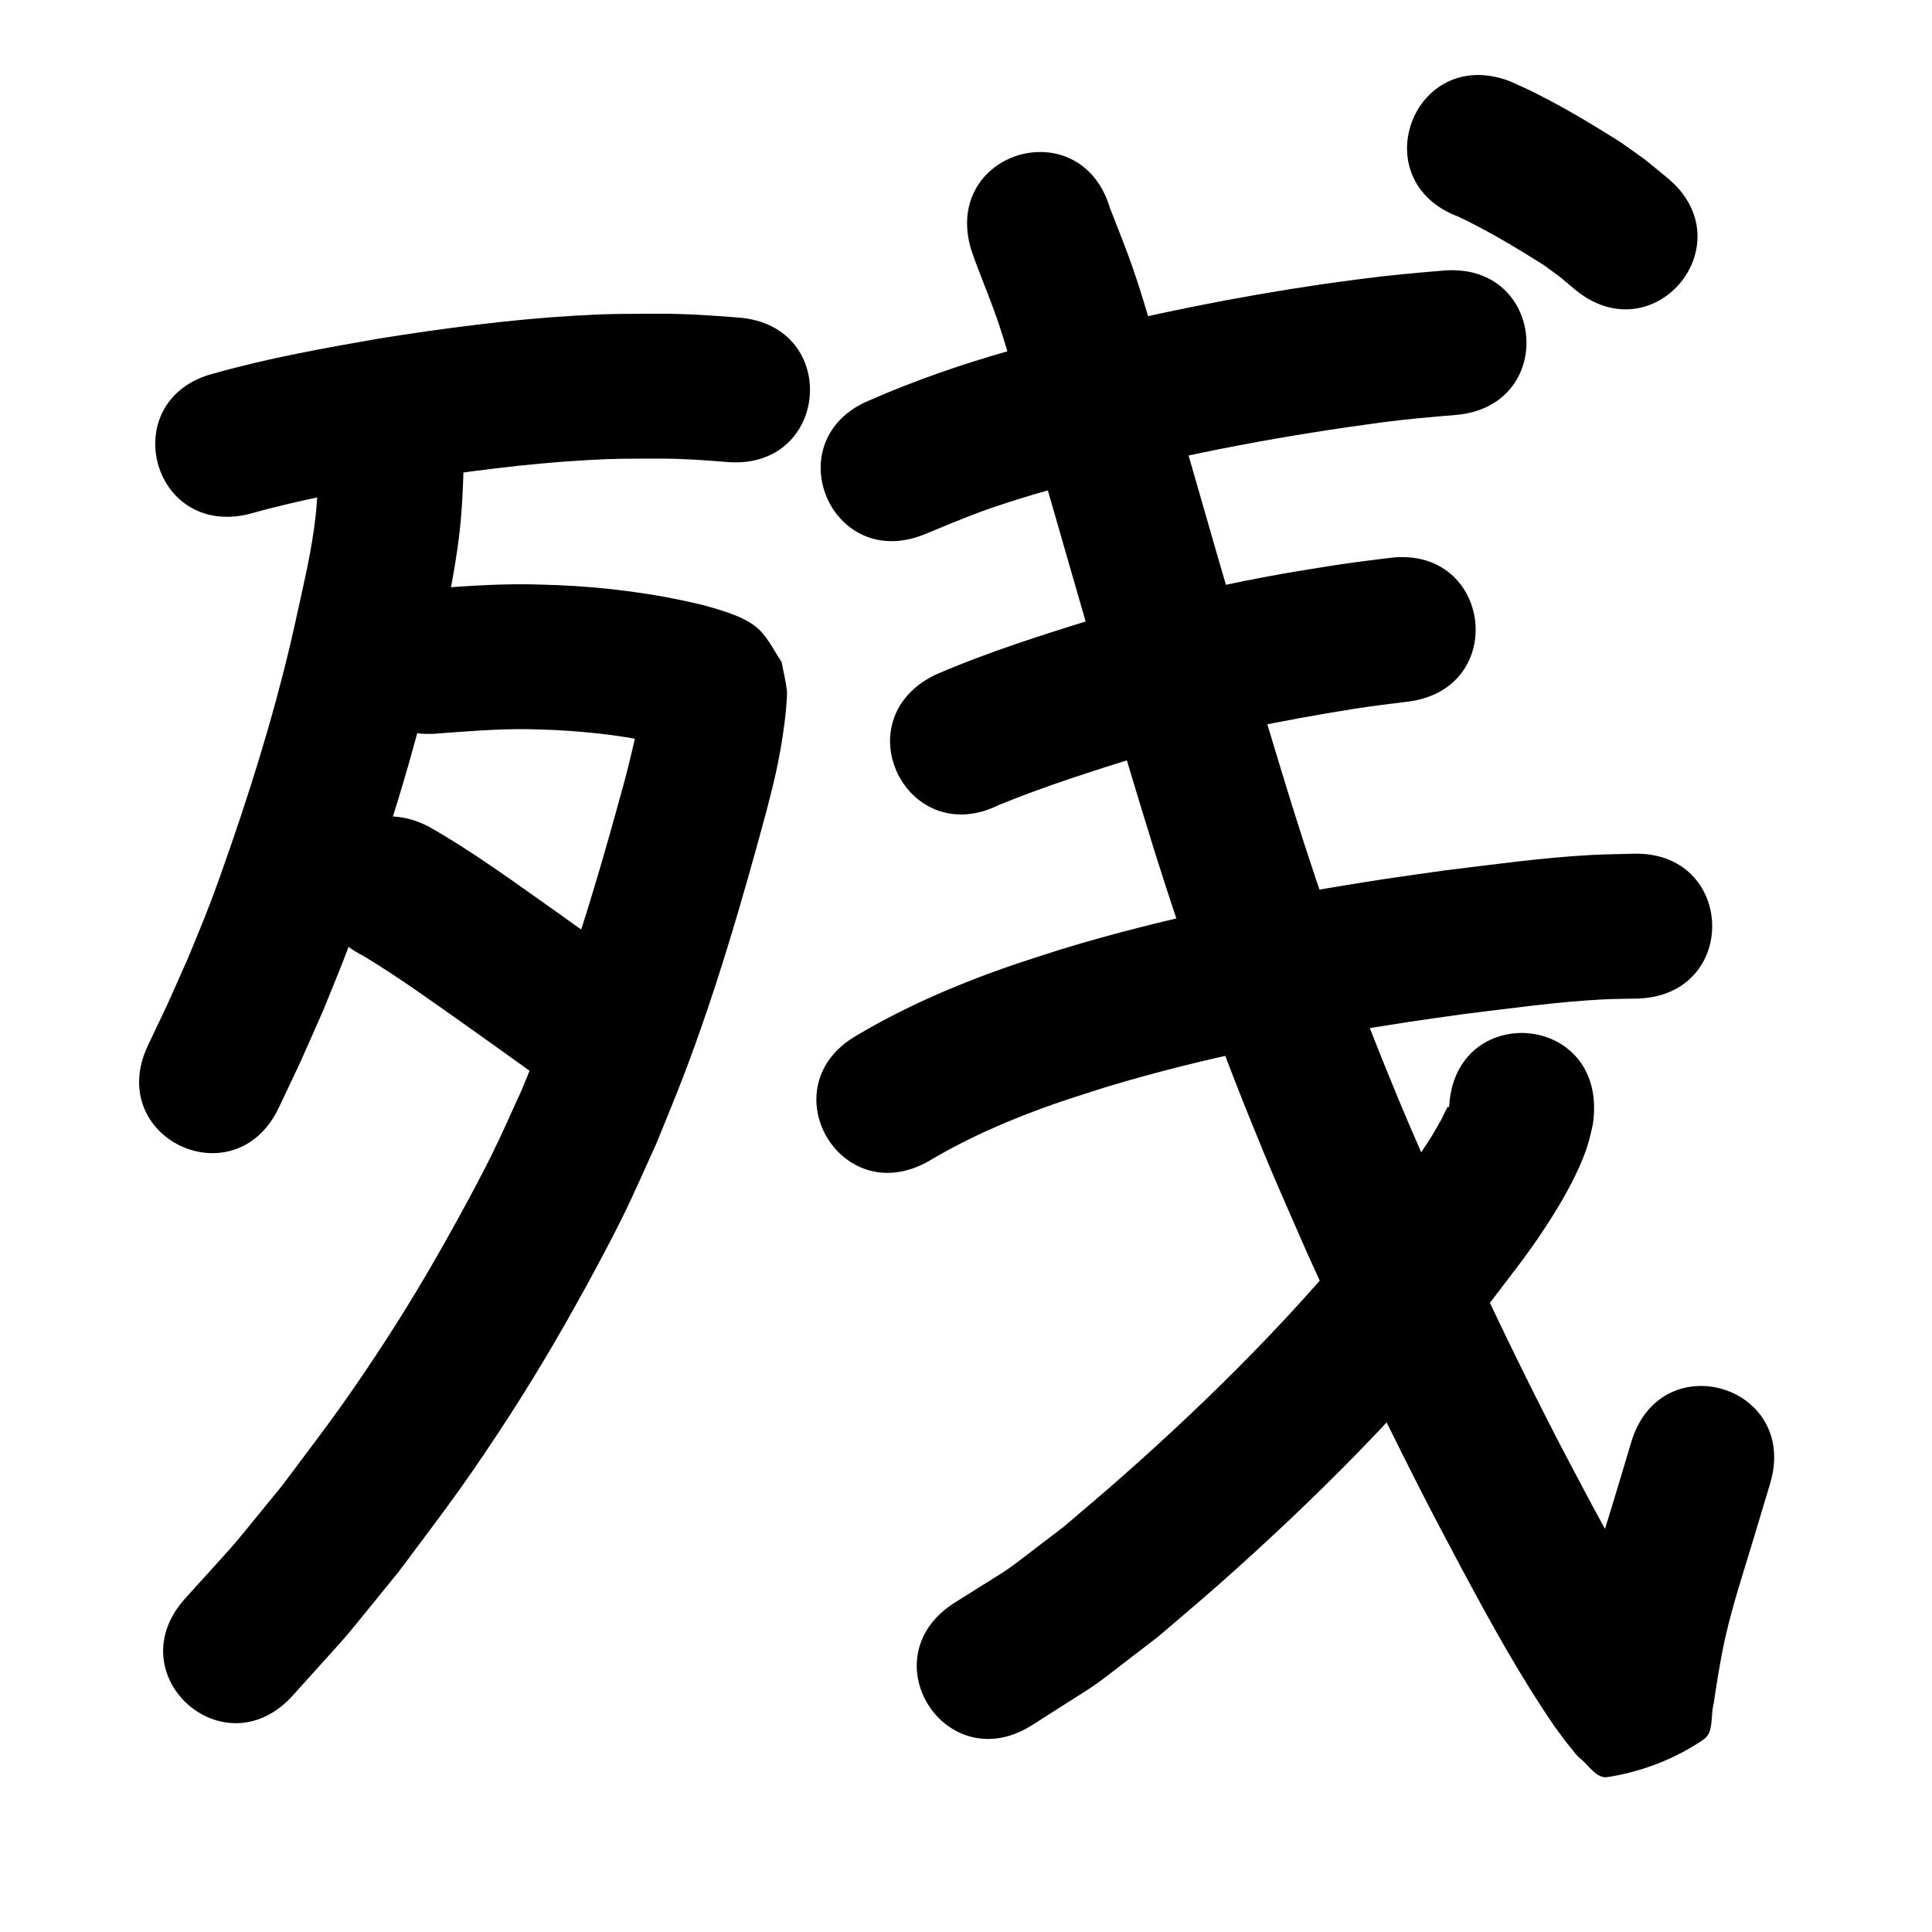 <?xml version="1.0" ?>
<svg xmlns="http://www.w3.org/2000/svg" viewBox="0 0 1000 1000">
<path d="m 129.199,265.986 c 26.276,-7.475 53.217,-12.223 80.097,-16.915 31.261,-4.896 62.696,-9.119 94.309,-10.91 16.043,-0.909 21.922,-0.729 37.574,-0.773 11.785,-0.046 23.534,0.789 35.267,1.757 52.859,4.289 58.924,-70.466 6.065,-74.754 v 0 c -13.854,-1.108 -27.724,-2.061 -41.634,-2.002 -18.24,0.093 -24.209,-0.104 -42.94,0.987 -34.045,1.983 -67.903,6.504 -101.566,11.818 -28.63,5.019 -57.323,10.099 -85.324,18.022 -51.456,12.835 -33.304,85.606 18.152,72.77 z"/>
<path d="m 165.106,235.55 c -0.357,12.523 -0.748,25.075 -2.483,37.503 -2.228,15.961 -5.09,27.508 -8.568,43.587 -8.859,41.235 -20.951,81.662 -34.73,121.497 -3.447,9.966 -6.941,19.918 -10.691,29.774 -3.498,9.194 -7.366,18.243 -11.049,27.364 -14.2,31.913 -7.169,16.648 -21.005,45.833 -22.694,47.932 45.092,80.027 67.786,32.095 v 0 c 14.965,-31.643 7.332,-15.021 22.79,-49.913 4.024,-10.018 8.242,-19.961 12.073,-30.055 3.947,-10.399 7.629,-20.898 11.258,-31.413 14.649,-42.442 27.45,-85.528 36.899,-129.445 1.97,-9.24 4.146,-18.439 5.909,-27.721 1.533,-8.076 2.888,-16.19 3.976,-24.337 1.981,-14.839 2.483,-29.823 2.836,-44.769 0,-53.033 -75,-53.033 -75,0 z"/>
<path d="m 224.265,379.831 c 16.189,-1.194 32.38,-2.591 48.631,-2.417 4.62,0.049 9.237,0.287 13.855,0.431 19.928,1.008 39.824,3.31 59.198,8.162 1.99,0.581 4.459,1.27 6.461,1.96 0.28,0.097 1.095,0.456 0.816,0.354 -3.361,-1.229 -6.551,-2.575 -9.158,-5.355 -3.537,-3.773 -6.112,-8.343 -9.167,-12.515 -0.847,-3.301 -1.578,-6.633 -2.541,-9.902 -0.046,-0.157 -0.227,0.26 -0.251,0.421 -0.28,1.842 -0.394,3.707 -0.656,5.552 -1.74,12.265 -4.501,23.304 -7.556,35.326 -11.865,43.749 -24.457,87.348 -40.697,129.709 -4.183,10.911 -8.744,21.674 -13.116,32.511 -5.19,11.217 -10.079,22.578 -15.57,33.651 -5.738,11.573 -11.872,22.949 -18.105,34.264 -13.785,25.023 -26.384,46.199 -42.192,70.058 -18.652,28.152 -27.98,39.861 -48.06,66.741 -32.99,40.249 -16.184,20.724 -50.363,58.622 -35.475,39.421 20.275,89.59 55.75,50.169 v 0 c 37.204,-41.426 18.947,-20.127 54.724,-63.938 21.671,-29.074 31.235,-41.065 51.403,-71.611 16.597,-25.137 30.639,-48.715 45.096,-75.089 6.842,-12.482 13.561,-25.038 19.853,-37.805 6.008,-12.192 11.357,-24.698 17.036,-37.048 4.691,-11.673 9.585,-23.266 14.074,-35.018 17.088,-44.736 30.428,-90.746 42.907,-136.942 1.527,-6.137 3.186,-12.242 4.581,-18.41 2.07,-9.151 3.54,-17.59 4.767,-26.82 0.407,-3.066 1.636,-14.047 1.321,-17.209 -0.505,-5.058 -1.824,-10.002 -2.736,-15.003 -3.449,-5.159 -6.247,-10.82 -10.348,-15.478 -6.783,-7.702 -20.723,-11.299 -30.372,-14.028 -24.568,-5.962 -49.683,-9.228 -74.945,-10.299 -5.662,-0.152 -11.323,-0.415 -16.987,-0.455 -17.004,-0.12 -33.968,1.113 -50.903,2.481 -52.983,2.298 -49.733,77.228 3.25,74.93 z"/>
<path d="m 187.891,494.666 c 18.82,11.335 36.602,24.266 54.539,36.921 14.193,10.116 28.385,20.233 42.522,30.427 43.018,31.016 86.881,-29.82 43.863,-60.836 v 0 c -14.346,-10.343 -28.746,-20.611 -43.15,-30.874 -21.022,-14.831 -41.842,-30.114 -64.294,-42.749 -47.455,-23.675 -80.936,43.437 -33.481,67.112 z"/>
<path d="m 478.775,276.482 c 3.666,-1.527 11.227,-4.682 14.061,-5.819 11.413,-4.579 17.521,-6.978 29.741,-10.879 18.367,-5.862 27.437,-8.012 46.492,-13.089 48.073,-12.552 96.992,-21.473 146.208,-28.079 12.671,-1.644 25.395,-2.784 38.125,-3.825 52.855,-4.346 46.709,-79.094 -6.146,-74.748 v 0 c -14.022,1.158 -28.036,2.421 -41.99,4.244 -6.873,0.929 -13.757,1.78 -20.619,2.786 -45.416,6.656 -90.479,15.754 -134.937,27.164 -9.035,2.42 -18.108,4.704 -27.106,7.26 -24.642,7 -48.854,15.342 -72.331,25.612 -49.054,20.154 -20.553,89.527 28.502,69.373 z"/>
<path d="m 517.146,416.591 c 24.024,-9.796 48.799,-17.652 73.556,-25.353 35.759,-11.119 72.51,-18.287 109.426,-24.222 9.418,-1.489 18.876,-2.691 28.343,-3.817 52.659,-6.289 43.765,-80.759 -8.893,-74.471 v 0 c -10.48,1.256 -20.95,2.587 -31.376,4.243 -13.378,2.158 -20.38,3.205 -34.023,5.777 -28.936,5.455 -57.594,12.356 -85.783,20.884 -28.568,8.911 -57.271,17.872 -84.731,29.847 -47.455,23.675 -13.974,90.787 33.481,67.112 z"/>
<path d="m 480.803,600.947 c 20.559,-12.276 42.659,-21.779 65.235,-29.671 8.891,-3.108 17.91,-5.837 26.865,-8.755 51.055,-15.369 103.509,-25.547 156.17,-33.563 9.821,-1.495 19.67,-2.803 29.505,-4.204 23.44,-2.811 46.879,-6.17 70.477,-7.427 6.145,-0.327 12.302,-0.314 18.454,-0.47 53.012,-1.492 50.902,-76.462 -2.11,-74.97 v 0 c -7.425,0.225 -14.858,0.267 -22.275,0.676 -25.158,1.388 -50.152,4.913 -75.142,7.945 -10.292,1.471 -20.599,2.843 -30.877,4.413 -56.519,8.631 -112.792,19.688 -167.547,36.328 -10.068,3.312 -20.213,6.401 -30.205,9.937 -26.183,9.267 -51.78,20.436 -75.698,34.609 -46.071,26.267 -8.923,91.421 37.148,65.154 z"/>
<path d="m 502.675,129.237 c 0.692,1.968 1.348,3.949 2.077,5.904 4.283,11.485 9.037,22.751 12.855,34.414 3.839,11.727 9.256,30.95 12.498,42.177 12.809,43.366 25.009,86.91 37.76,130.293 8.513,28.963 14.47,48.475 23.226,77.448 16.067,53.208 34.218,105.771 54.962,157.339 12.668,31.491 17.229,41.313 30.706,72.136 18.244,40.273 37.084,80.286 57.159,119.682 9.405,18.456 14.064,27.079 23.582,45.03 14.621,27.236 29.574,54.334 47.076,79.843 3.441,4.694 5.434,7.593 9.097,11.958 1.321,1.574 2.484,3.335 4.101,4.603 4.524,3.547 8.535,10.633 14.218,9.761 17.678,-2.71 35.224,-9.445 49.947,-19.599 5.214,-3.596 3.359,-12.214 5.038,-18.321 0.807,-5.184 1.512,-10.385 2.421,-15.552 1.12,-6.367 2.209,-12.747 3.667,-19.046 4.109,-17.745 8.792,-31.735 14.115,-49.355 3.024,-10.008 6.013,-20.027 9.019,-30.041 15.249,-50.793 -56.584,-72.359 -71.833,-21.565 v 0 c -2.987,9.951 -5.966,19.904 -8.962,29.852 -2.97,9.864 -6.153,19.666 -8.936,29.584 -5.758,20.516 -10.514,41.259 -13.227,62.41 12.237,-14.24 10.043,-12.562 49.349,-16.841 4.413,-0.481 7,5.463 10.554,8.124 0.361,0.27 -0.673,-0.605 -0.968,-0.945 -0.825,-0.952 -1.621,-1.93 -2.39,-2.928 -1.178,-1.529 -2.299,-3.1 -3.448,-4.65 -15.968,-23.051 -29.193,-47.827 -42.577,-72.429 -9.195,-17.335 -13.742,-25.75 -22.82,-43.553 -19.483,-38.209 -37.752,-77.023 -55.468,-116.079 -13.039,-29.794 -17.302,-38.946 -29.563,-69.375 -20.036,-49.723 -37.531,-100.421 -53.025,-151.738 -8.601,-28.46 -14.631,-48.213 -22.99,-76.654 -12.745,-43.358 -24.937,-86.876 -37.739,-130.218 -4.323,-14.942 -8.977,-31.615 -13.88,-46.469 -3.58,-10.847 -6.43,-17.962 -10.417,-28.214 -1.377,-3.539 -2.157,-5.521 -3.36,-8.581 -15.27,-50.787 -87.094,-29.192 -71.824,21.595 z"/>
<path d="m 750.133,572.103 c -0.068,0.346 -0.135,0.692 -0.202,1.038 -0.203,-0.062 -0.498,-0.368 -0.61,-0.187 -1.219,1.971 -2.079,4.142 -3.118,6.213 -2.254,3.832 -4.348,7.762 -6.762,11.495 -10.029,15.509 -15.664,22.171 -27.423,37.581 -39.295,49.694 -84.216,94.544 -131.646,136.431 -9.878,8.723 -20,17.165 -30,25.747 -37.355,28.296 -18.514,15.301 -56.371,39.205 -44.73,28.491 -4.437,91.749 40.293,63.257 v 0 c 44.165,-28.337 22.495,-13.179 64.945,-45.567 10.52,-9.041 21.169,-17.934 31.559,-27.124 50.835,-44.966 98.885,-93.202 140.936,-146.572 13.632,-18.004 21.154,-27.001 32.804,-45.709 5.757,-9.244 12.48,-21.606 16.227,-32.134 1.542,-4.333 2.588,-8.834 3.587,-13.323 0.412,-1.854 0.424,-3.775 0.636,-5.663 3.315,-52.929 -71.538,-57.618 -74.853,-4.689 z"/>
<path d="m 754.896,112.172 c 15.224,7.216 29.7,15.902 43.939,24.874 11.488,8.425 6.032,4.125 16.413,12.845 40.881,33.783 88.657,-24.031 47.776,-57.814 v 0 c -15.532,-12.695 -7.44,-6.493 -24.317,-18.555 -18.537,-11.598 -37.369,-23.009 -57.529,-31.595 -49.67,-18.585 -75.953,51.659 -26.283,70.244 z"/>
</svg>
